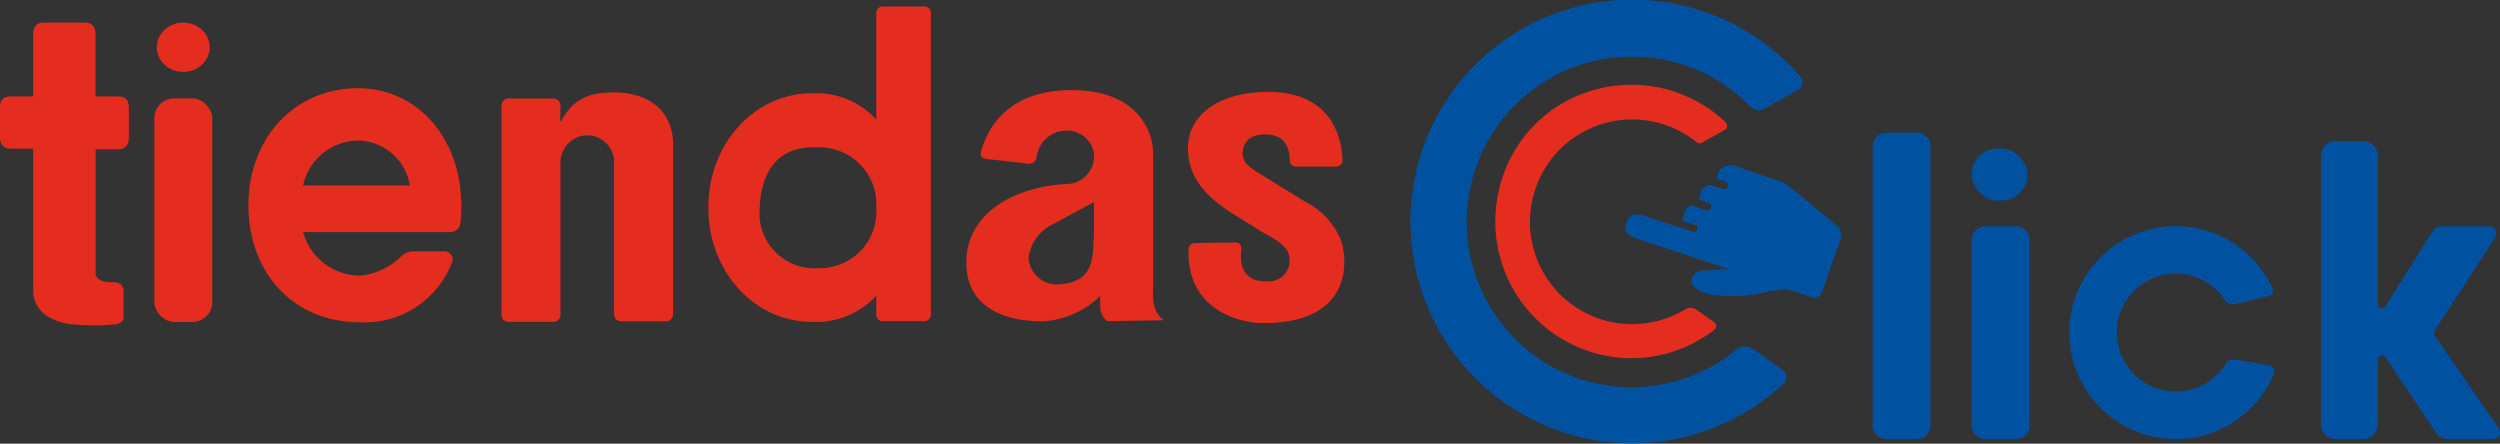 <svg xmlns="http://www.w3.org/2000/svg" viewBox="0 0 181.45 32.2"><rect x="0" y="0" width="181.45" height="32.2" fill="#333333" stroke="none"/><defs><style>.cls-1{fill:#0052a1;}.cls-2{fill:#e42d1f;}.cls-3{fill:#fff;}</style></defs><g id="Capa_2" data-name="Capa 2"><g id="Capa_1-2" data-name="Capa 1"><path class="cls-1" d="M118.43,28.11a12,12,0,1,1,8.63-20.36.8.8,0,0,0,1,.14l2.42-1.35a.64.64,0,0,0,.17-1,16.1,16.1,0,1,0-1.2,22.31.64.64,0,0,0-.07-1l-2.13-1.52a1,1,0,0,0-1.18,0A11.91,11.91,0,0,1,118.43,28.11Z"/><path class="cls-2" d="M118.43,23.53a7.43,7.43,0,1,1,4.76-13.17.3.3,0,0,0,.34,0l1.65-.93a.34.34,0,0,0,.07-.55,9.92,9.92,0,0,0-9-2.49A9.77,9.77,0,0,0,108.75,14,9.92,9.92,0,0,0,118.43,26a9.81,9.81,0,0,0,6-2.07.33.33,0,0,0,0-.53l-1.31-.93a.76.76,0,0,0-.83,0A7.58,7.58,0,0,1,118.43,23.53Z"/><path class="cls-3" d="M118.33,11.11h0Z"/><path class="cls-3" d="M118.49,11.11h0Z"/><path class="cls-1" d="M129.5,13.27,126,12.06a1.06,1.06,0,0,0-1.24.38l-.18.54.65.19a.32.32,0,0,1,.13.47c-.1.17-.33.07-.33.07l-.88-.27a.62.62,0,0,0-.64.38l-.23.65.72.25a.28.28,0,0,1,.17.42c-.09.22-.41.1-.41.1l-.94-.32s-.33-.12-.52.42l-.23.68,1.09.34a.36.36,0,0,1-.15.5l-3.84-1.26s-.85-.22-1.1.48,0,1,.87,1.3l6.57,2.16-2,.11a.76.76,0,0,0-.74.75c0,.75,1.59,1,1.59,1a10.51,10.51,0,0,0,4-.25l1.37-.17,1.69.58a.61.61,0,0,0,.85-.43l1.32-3.77a.86.86,0,0,0-.28-1l-3.67-3A.84.84,0,0,0,129.5,13.27Z"/><path class="cls-1" d="M135.92,30.78V10.71a1,1,0,0,1,1-1.08h2.2a1,1,0,0,1,1,1.08V30.78a1,1,0,0,1-1,1.09h-2.2A1,1,0,0,1,135.92,30.78Z"/><rect class="cls-1" x="143.1" y="10.78" width="4.05" height="3.78" rx="1.89"/><path class="cls-1" d="M143.1,30.78V17.5a1,1,0,0,1,1-1.08h2.21a1,1,0,0,1,1,1.08V30.78a1,1,0,0,1-1,1.09h-2.21A1,1,0,0,1,143.1,30.78Z"/><path class="cls-1" d="M180.82,31.87h-3.14a1,1,0,0,1-.9-.5l-3.65-5.45a.3.3,0,0,0-.55.18v4.68a1.07,1.07,0,0,1-1.06,1.09h-2a1.07,1.07,0,0,1-1.06-1.09V11.33a1.07,1.07,0,0,1,1.06-1.09h2a1.07,1.07,0,0,1,1.06,1.09V22.07a.3.3,0,0,0,.56.17l3.33-5.32a1,1,0,0,1,.91-.5h3.17c.6,0,.81.4.48.93L176.71,24a.32.32,0,0,0,0,.35l4.56,6.62C181.63,31.46,181.42,31.87,180.82,31.87Z"/><path class="cls-1" d="M157.92,28.42a4.28,4.28,0,1,1,3.6-6.59.59.59,0,0,0,.62.26l2.53-.6a.41.41,0,0,0,.28-.56,7.73,7.73,0,1,0,.09,6.22.47.47,0,0,0-.35-.64l-2.47-.41a.66.66,0,0,0-.67.31A4.28,4.28,0,0,1,157.92,28.42Z"/><path class="cls-2" d="M80.35,23.31a1.46,1.46,0,0,1-.5-1c0-.23,0-.83,0-.83a6.4,6.4,0,0,1-4.21,1.84c-2.9,0-5.58-1.13-5.5-4.38.07-3.53,3.54-5.42,7.4-5.59a2,2,0,0,0,1.8-2.49,2,2,0,0,0-2-1.38,2.19,2.19,0,0,0-2.11,2,.54.54,0,0,1-.6.4l-3-.34c-.53-.06-.46-.46-.46-.46.41-1.45,1.69-4.54,6.61-4.54,4.69,0,6,2.88,5.92,4.9v9.12c0,.74-.21,2,.79,2.68Zm-.95-8.65-3,1.63a3.09,3.09,0,0,0-1.75,2.49,2.08,2.08,0,0,0,2.47,1.83C79.5,20.37,79.3,18.5,79.4,17Z"/><path class="cls-2" d="M89.65,17.6a.42.42,0,0,1,.45.44c-.28,2.14,1.05,2.42,1.88,2.38a1.51,1.51,0,0,0,1.6-1.77c-.1-.86-1.22-1.37-2-1.83l-2.1-1.31c-1.92-1.21-3.26-2.6-3.26-4.77,0-2.34,2.17-4.07,5.86-4.07s5.26,2.23,5.36,5a.47.47,0,0,1-.49.42H94.07a.44.44,0,0,1-.46-.41c0-1.3-.64-1.93-1.78-1.92-.92,0-1.52.35-1.63,1.23s.71,1.29,1.45,1.75l3.13,1.93a5.38,5.38,0,0,1,2.63,3c.61,2.67-.38,5.78-5.7,5.78-2,0-5.63-1.14-5.44-5.41a.44.44,0,0,1,.46-.4Z"/><path class="cls-2" d="M67.09.47h-3A.47.47,0,0,0,63.6,1V8.68a5.9,5.9,0,0,0-4.68-1.91c-4.12,0-7.51,3.62-7.51,8.3s3.39,8.29,7.51,8.29a5.93,5.93,0,0,0,4.68-1.9v1.37a.47.47,0,0,0,.48.48h3a.47.47,0,0,0,.48-.48V1A.47.47,0,0,0,67.09.47Zm-7.72,19a4,4,0,0,1-4.23-4.39c.1-2.63,1.34-4.55,4.23-4.38a4.12,4.12,0,0,1,4.23,4.38A4.1,4.1,0,0,1,59.37,19.46Z"/><path class="cls-2" d="M40.66,8.81h.06c1-1.87,2.33-2.08,3.85-2.1C47,6.69,49,8,48.85,10.85v12a.51.51,0,0,1-.54.47h-3.2a.51.51,0,0,1-.54-.47V12.55c0-.38,0-1.06,0-1.06a2.11,2.11,0,0,0-.34-.81,1.91,1.91,0,0,0-2.86-.38,2,2,0,0,0-.3.32,2.09,2.09,0,0,0-.39,1V22.89a.51.51,0,0,1-.54.47h-3.2a.51.51,0,0,1-.54-.47V7.62a.51.51,0,0,1,.54-.47h3.2a.51.51,0,0,1,.54.47Z"/><ellipse class="cls-2" cx="13.3" cy="3.43" rx="1.92" ry="1.79"/><rect class="cls-2" x="11.2" y="7.14" width="4.21" height="16.23" rx="1.45"/><path class="cls-2" d="M33.48,14.92c0,.42,0,.81-.06,1.19a.74.74,0,0,1-.8.74H22A4.3,4.3,0,0,0,26.21,20a4.92,4.92,0,0,0,2.87-1.36,1.37,1.37,0,0,1,1-.4l2.09,0a.6.6,0,0,1,.6.9,6.78,6.78,0,0,1-6.64,4.25c-4.94,0-8.1-3.7-8.1-8.5s3.28-8.49,8-8.49C30.33,6.43,33.48,10.07,33.48,14.92Zm-3.73-1.46A3.88,3.88,0,0,0,26,10.2,4.13,4.13,0,0,0,22,13.46Z"/><path class="cls-2" d="M9.35,7.79V10c0,.53-.27.83-.75.83H6.94v9s-.07.7,1.31.65c.32,0,.78.11.72.89,0,.33,0,1.65,0,1.65,0,.36-.33.49-.65.53a15.87,15.87,0,0,1-3.46-.06,4.08,4.08,0,0,1-1.61-.67,2.22,2.22,0,0,1-.84-1.51V10.79H.75c-.48,0-.75-.3-.75-.83V7.79C0,7.26.27,7,.75,7H2.41V2.47c0-.53.27-.83.76-.83h3c.49,0,.76.3.76.83V7H8.6C9.08,7,9.35,7.26,9.35,7.79Z"/></g></g></svg>